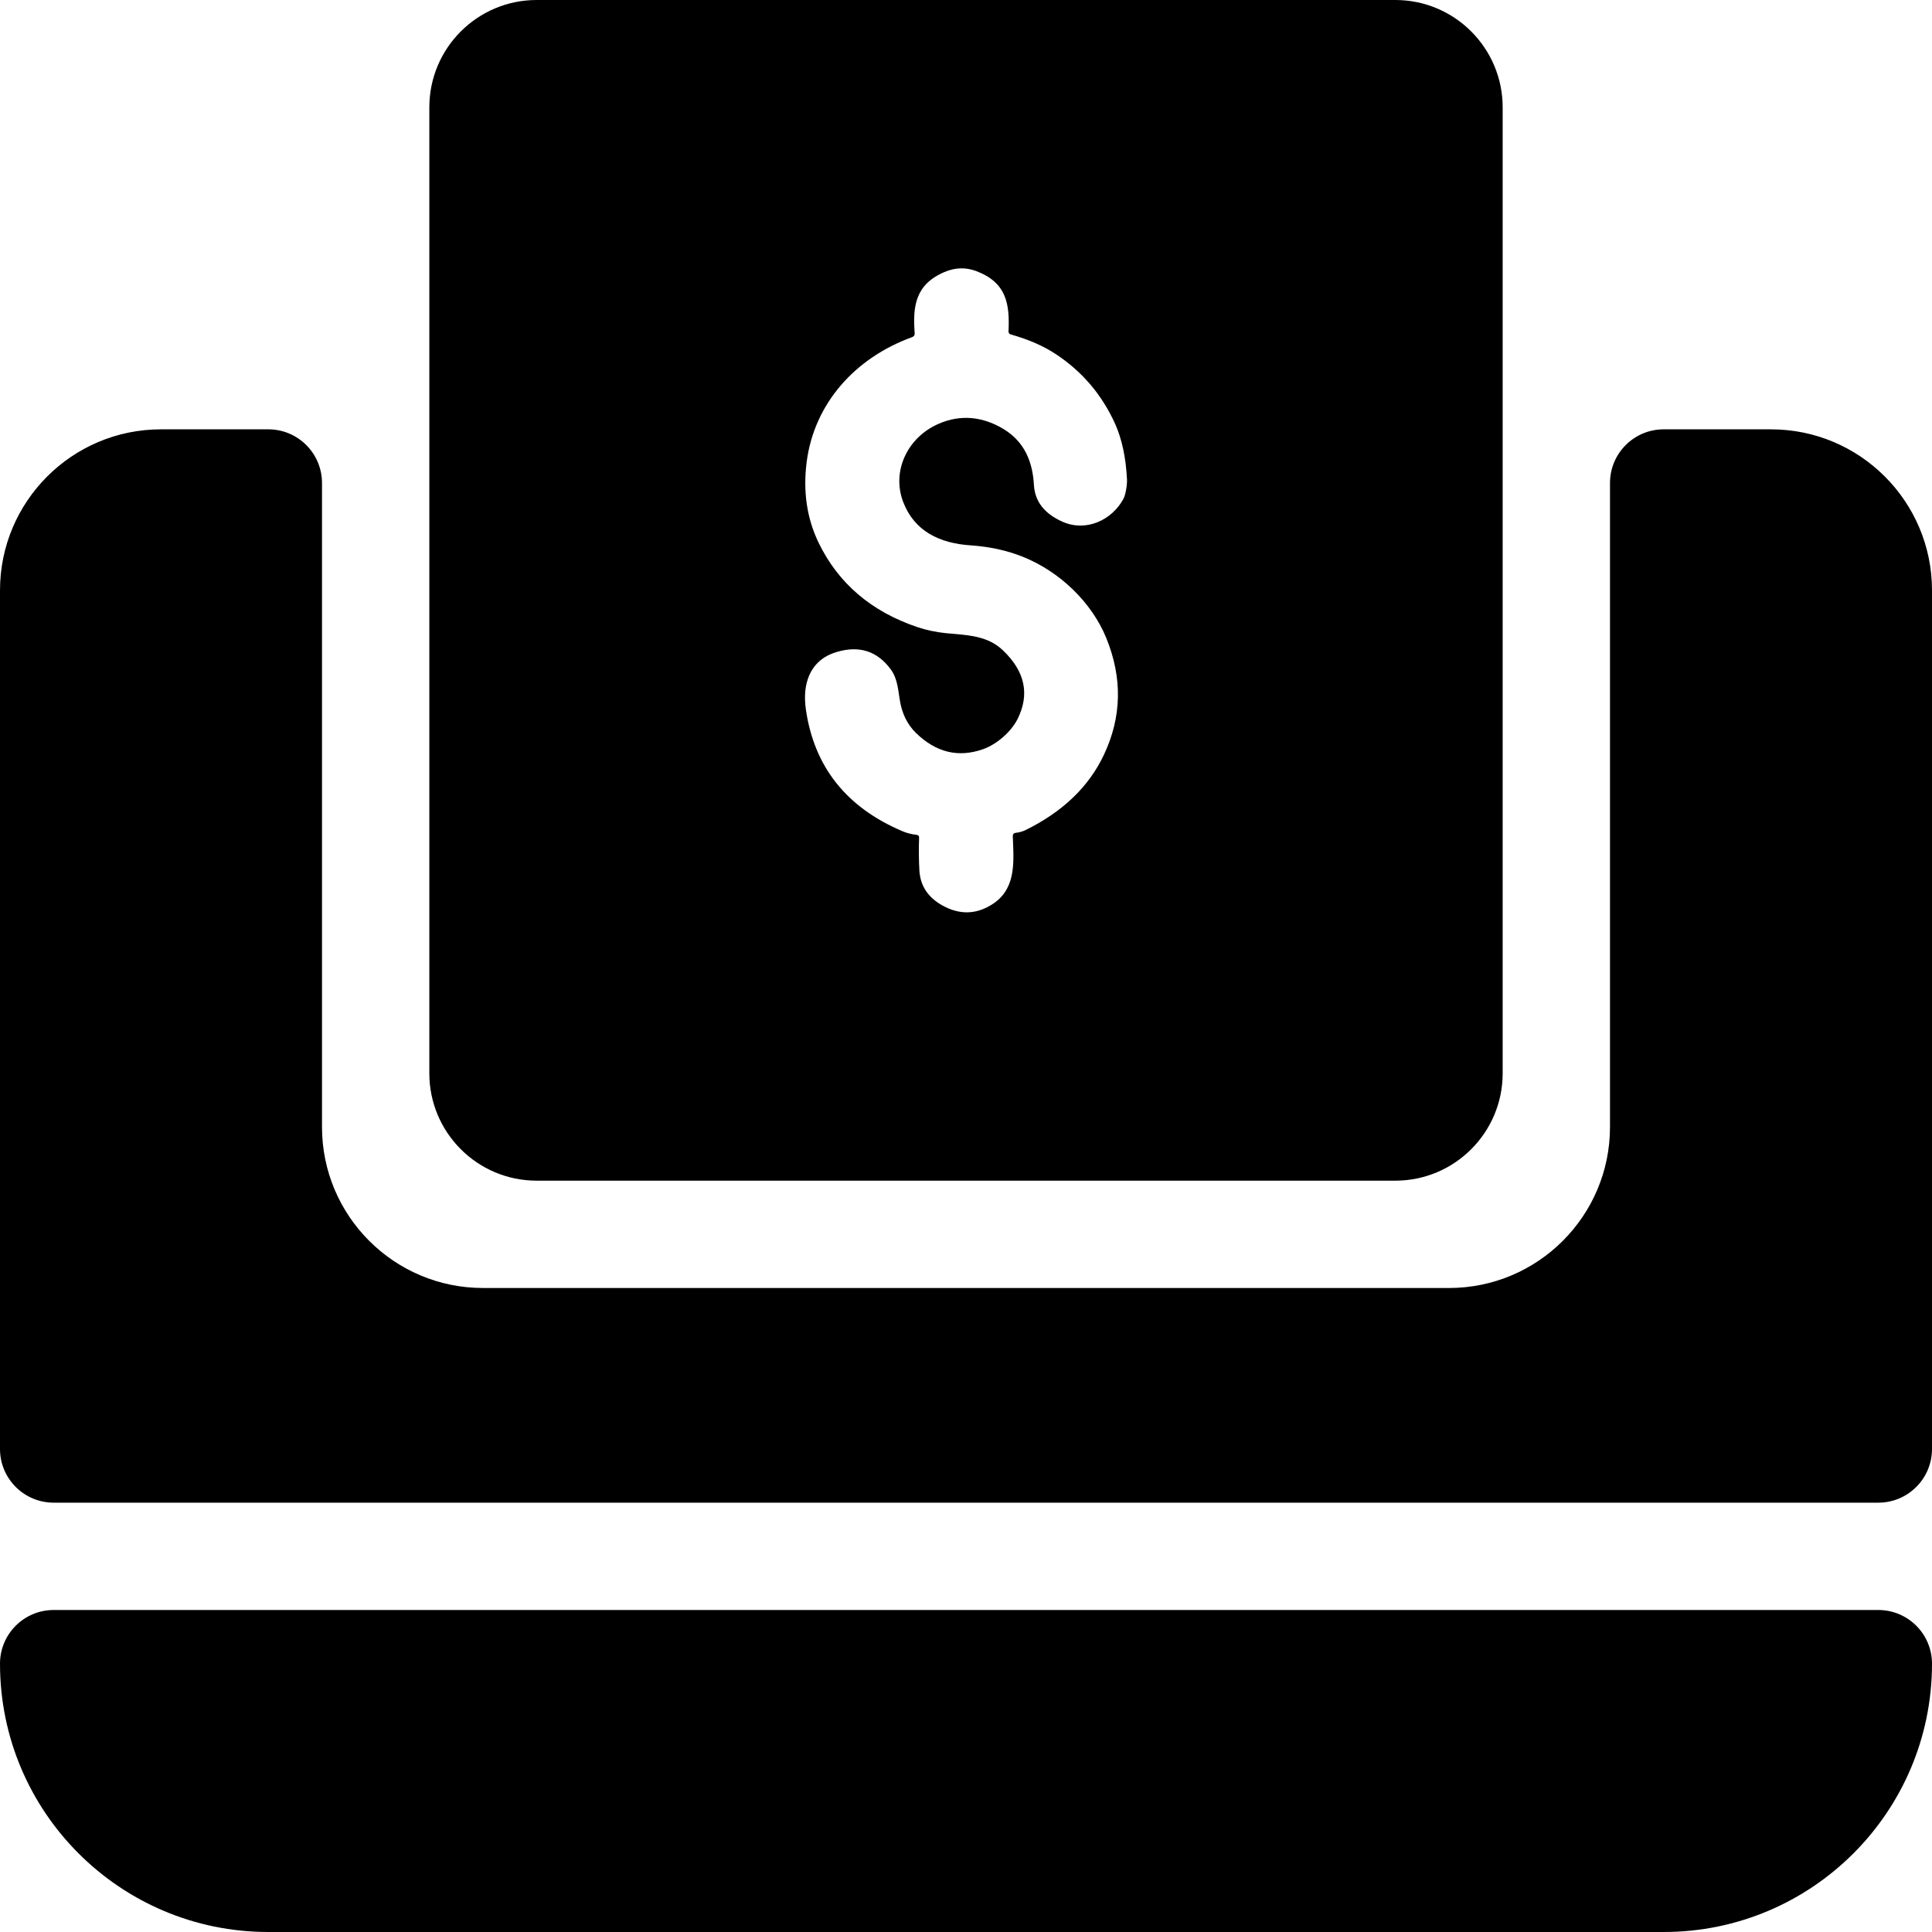 <svg width="18" height="18" viewBox="0 0 18 18" fill="none" xmlns="http://www.w3.org/2000/svg">
<path fill-rule="evenodd" clip-rule="evenodd" d="M4 1C4 0.448 4.448 0 5 0H13C13.552 0 14 0.448 14 1V10C14 10.552 13.552 11 13 11H5C4.448 11 4 10.552 4 10V1ZM9.436 7.79L9.438 7.84C9.447 8.062 9.457 8.295 9.237 8.43C9.09 8.521 8.938 8.523 8.782 8.437C8.648 8.363 8.576 8.256 8.566 8.115C8.56 8.012 8.559 7.909 8.563 7.805C8.564 7.789 8.556 7.78 8.539 7.778C8.489 7.772 8.444 7.76 8.405 7.743C7.884 7.521 7.585 7.143 7.508 6.609C7.491 6.489 7.501 6.385 7.537 6.298C7.584 6.187 7.669 6.112 7.794 6.075C8.005 6.011 8.175 6.066 8.301 6.239C8.352 6.308 8.366 6.403 8.378 6.488V6.488L8.382 6.514C8.401 6.644 8.452 6.749 8.534 6.829C8.721 7.011 8.929 7.061 9.159 6.98C9.288 6.934 9.42 6.819 9.481 6.698C9.595 6.468 9.55 6.255 9.344 6.059C9.213 5.934 9.05 5.92 8.881 5.905L8.881 5.905C8.858 5.903 8.835 5.901 8.811 5.899C8.719 5.889 8.631 5.871 8.548 5.843C8.118 5.698 7.811 5.436 7.627 5.057C7.517 4.829 7.48 4.577 7.516 4.3C7.587 3.762 7.963 3.335 8.498 3.141C8.515 3.135 8.523 3.123 8.522 3.105C8.503 2.857 8.526 2.651 8.798 2.535C8.898 2.492 8.997 2.489 9.094 2.525C9.38 2.633 9.408 2.834 9.396 3.089C9.396 3.095 9.398 3.101 9.402 3.106C9.405 3.111 9.411 3.114 9.417 3.116C9.582 3.162 9.724 3.224 9.841 3.302C10.085 3.464 10.267 3.679 10.389 3.948C10.453 4.091 10.49 4.264 10.5 4.469C10.502 4.515 10.488 4.609 10.466 4.649C10.358 4.847 10.117 4.96 9.895 4.859C9.729 4.784 9.642 4.671 9.633 4.52C9.621 4.306 9.548 4.118 9.351 3.998C9.16 3.882 8.952 3.858 8.746 3.948C8.454 4.074 8.305 4.391 8.415 4.677C8.519 4.949 8.754 5.062 9.044 5.081C9.217 5.093 9.378 5.127 9.526 5.186C9.874 5.324 10.171 5.613 10.306 5.942C10.459 6.316 10.452 6.68 10.284 7.034C10.144 7.33 9.901 7.563 9.556 7.733C9.527 7.747 9.496 7.756 9.464 7.759C9.445 7.762 9.436 7.772 9.436 7.79ZM3 4.5C3 4.224 2.776 4 2.5 4H1.5C0.672 4 0 4.672 0 5.5V13.5C0 13.776 0.224 14 0.5 14H17.5C17.776 14 18 13.776 18 13.5V5.5C18 4.672 17.328 4 16.5 4H15.5C15.224 4 15 4.224 15 4.5V10.5C15 11.328 14.328 12 13.5 12H4.5C3.672 12 3 11.328 3 10.5V4.5ZM0 15.5C0 15.224 0.224 15 0.5 15H17.5C17.776 15 18 15.224 18 15.5C18 16.881 16.881 18 15.5 18H2.5C1.119 18 0 16.881 0 15.5Z" fill="currentColor"/>
</svg>
